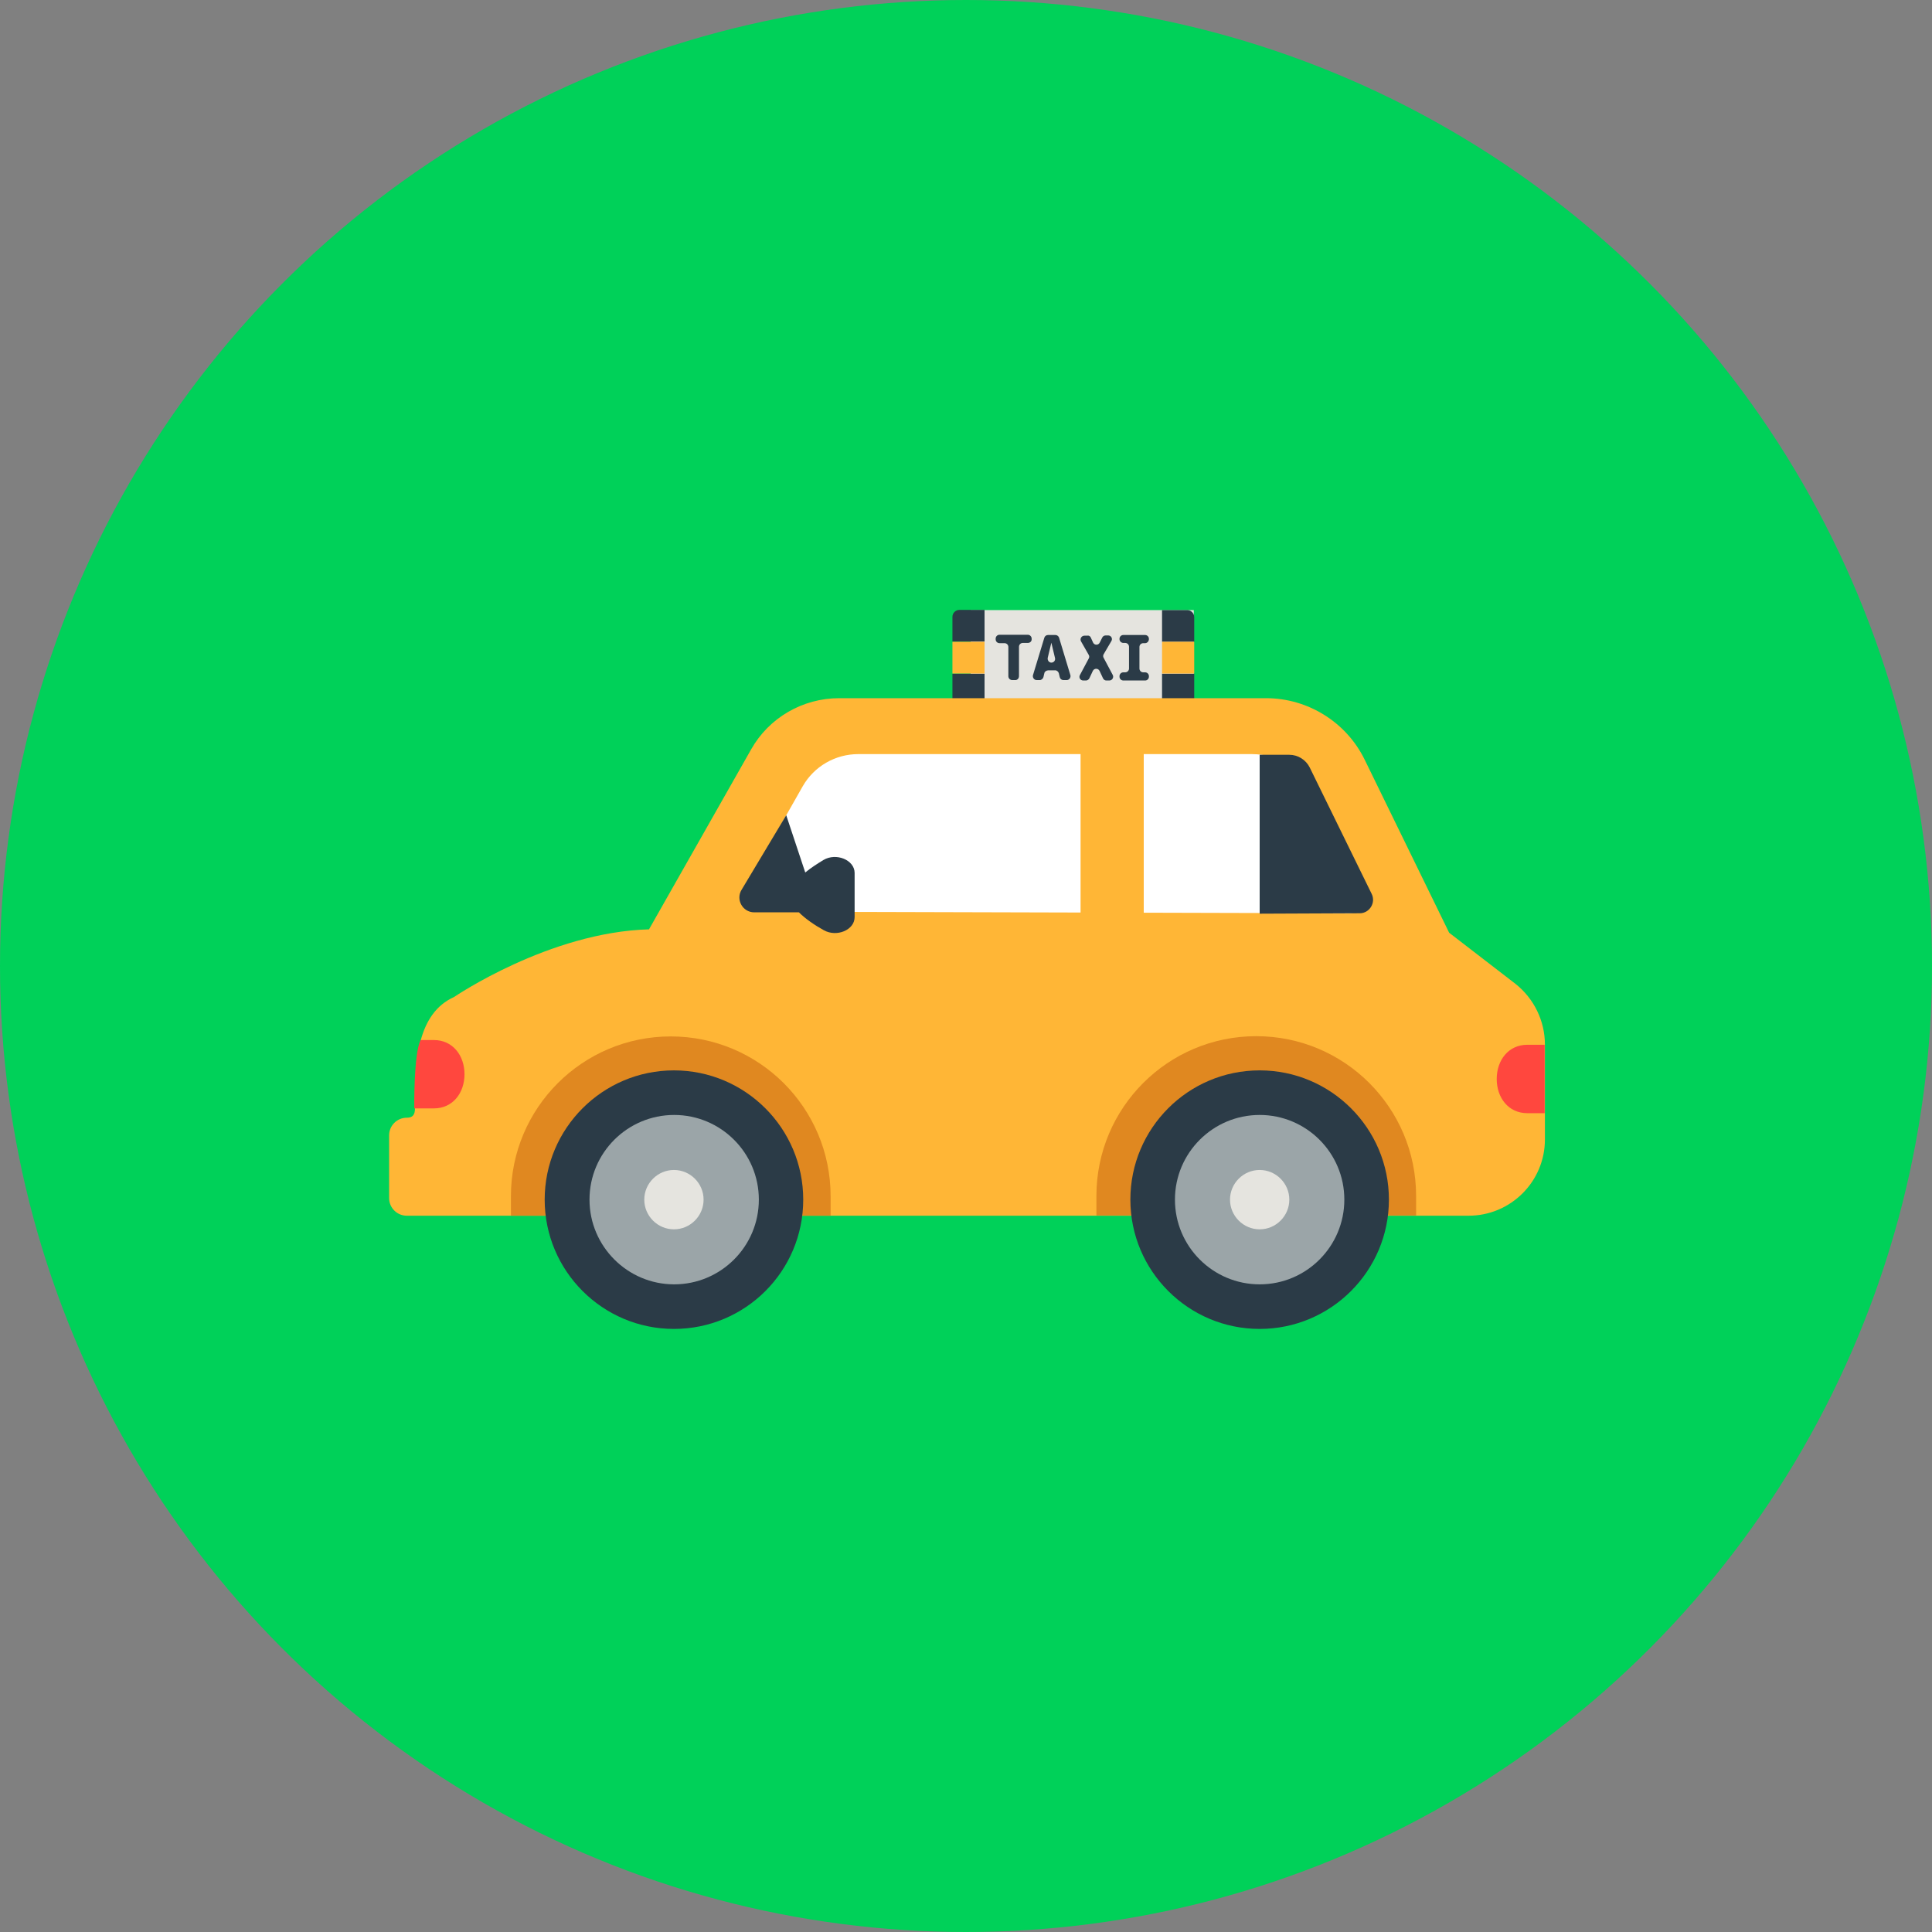 <svg width="40" height="40" viewBox="0 0 40 40" fill="none" xmlns="http://www.w3.org/2000/svg">
<rect x="0" y="0" width="40" height="40" fill="#808080" stroke="none"/>
<circle cx="20" cy="20" r="20" fill="#00D159"/>
<path d="M20.098 12.631H24.716V14.605H20.098V12.631Z" fill="#E5E4DF"/>
<path d="M20.384 14.605H19.719V13.948H20.384V14.605ZM20.384 12.627H19.864C19.784 12.627 19.719 12.692 19.719 12.772V13.283H20.384V12.627ZM24.059 14.605H24.725V13.948H24.059V14.605ZM24.059 13.287H24.725V12.777C24.725 12.697 24.659 12.631 24.58 12.631H24.059V13.287Z" fill="#2B3B47"/>
<path d="M31.986 21.627V23.591C31.986 24.462 31.278 25.17 30.406 25.17H8.422C8.22 25.17 8.056 25.006 8.056 24.805V23.506C8.056 23.305 8.22 23.141 8.422 23.141C8.623 23.141 8.591 22.977 8.591 22.775C8.591 21.955 8.647 20.98 9.401 20.642C9.401 20.642 11.37 19.297 13.437 19.241L15.552 15.514C15.922 14.858 16.62 14.455 17.375 14.455H26.211C27.078 14.455 27.875 14.951 28.255 15.73L30.003 19.311L31.377 20.37C31.761 20.675 31.986 21.139 31.986 21.627ZM20.384 13.287H19.719V13.944H20.384V13.287ZM24.059 13.944H24.725V13.287H24.059V13.944Z" fill="#FFB636"/>
<path d="M10.578 24.767C10.578 22.939 12.059 21.458 13.887 21.458C15.716 21.458 17.197 22.939 17.197 24.767V25.17H10.578V24.767ZM22.7 25.166H29.319V24.762C29.319 22.934 27.837 21.453 26.009 21.453C24.181 21.453 22.7 22.934 22.7 24.762V25.166Z" fill="#E08820"/>
<path d="M16.63 24.837C16.63 26.319 15.43 27.514 13.953 27.514C12.477 27.514 11.277 26.314 11.277 24.837C11.277 23.361 12.477 22.161 13.953 22.161C15.43 22.161 16.63 23.361 16.63 24.837ZM26.08 22.161C24.599 22.161 23.403 23.361 23.403 24.837C23.403 26.314 24.603 27.514 26.08 27.514C27.556 27.514 28.756 26.314 28.756 24.837C28.756 23.361 27.556 22.161 26.08 22.161Z" fill="#2B3B47"/>
<path d="M15.72 18.875L27.922 18.908C28.17 18.908 28.334 18.645 28.227 18.42L27.266 16.452C27.017 15.941 26.488 15.613 25.92 15.613H17.769C17.295 15.613 16.855 15.866 16.62 16.278L15.43 18.373C15.303 18.598 15.463 18.875 15.72 18.875Z" fill="white"/>
<path d="M21.022 14.08H20.956C20.914 14.08 20.877 14.047 20.877 14V13.395C20.877 13.353 20.844 13.316 20.797 13.316H20.694C20.651 13.316 20.614 13.283 20.614 13.236V13.222C20.614 13.18 20.647 13.142 20.694 13.142H21.28C21.326 13.142 21.364 13.184 21.359 13.231V13.245C21.355 13.283 21.322 13.311 21.28 13.311H21.177C21.134 13.311 21.097 13.344 21.097 13.391V13.995C21.097 14.047 21.064 14.08 21.022 14.08ZM21.622 13.939L21.603 14.019C21.594 14.052 21.561 14.08 21.528 14.08H21.462C21.411 14.08 21.373 14.028 21.387 13.977L21.622 13.203C21.631 13.17 21.664 13.147 21.697 13.147H21.852C21.884 13.147 21.917 13.17 21.927 13.203L22.161 13.977C22.175 14.028 22.137 14.08 22.086 14.08H22.016C21.978 14.08 21.95 14.056 21.941 14.019L21.922 13.939C21.913 13.906 21.88 13.878 21.847 13.878H21.701C21.659 13.883 21.627 13.906 21.622 13.939ZM21.767 13.719C21.819 13.719 21.856 13.672 21.842 13.62L21.767 13.306L21.692 13.62C21.683 13.672 21.72 13.719 21.767 13.719ZM22.583 13.198L22.63 13.302C22.658 13.363 22.742 13.363 22.77 13.302L22.822 13.198C22.836 13.17 22.864 13.156 22.892 13.156H22.944C23.005 13.156 23.042 13.222 23.009 13.274L22.85 13.545C22.836 13.569 22.836 13.597 22.85 13.62L23.037 13.972C23.066 14.024 23.028 14.089 22.967 14.089H22.906C22.873 14.089 22.85 14.07 22.836 14.042L22.766 13.892C22.738 13.831 22.653 13.831 22.625 13.892L22.555 14.042C22.541 14.07 22.512 14.089 22.484 14.089H22.428C22.367 14.089 22.33 14.028 22.358 13.977L22.541 13.634C22.555 13.611 22.555 13.583 22.541 13.559L22.381 13.278C22.353 13.227 22.391 13.161 22.451 13.161H22.508C22.541 13.152 22.569 13.17 22.583 13.198ZM23.708 13.316H23.67C23.628 13.316 23.591 13.348 23.591 13.395V13.841C23.591 13.883 23.623 13.92 23.67 13.92H23.708C23.75 13.92 23.787 13.953 23.787 14V14.009C23.787 14.052 23.755 14.089 23.708 14.089H23.258C23.216 14.089 23.178 14.056 23.178 14.009V14C23.178 13.958 23.211 13.92 23.258 13.92H23.295C23.337 13.92 23.375 13.887 23.375 13.841V13.391C23.375 13.348 23.342 13.311 23.295 13.311H23.258C23.216 13.311 23.178 13.278 23.178 13.231V13.227C23.178 13.184 23.211 13.147 23.258 13.147H23.708C23.75 13.147 23.787 13.18 23.787 13.227V13.231C23.787 13.278 23.75 13.316 23.708 13.316Z" fill="#2B3B47"/>
<path d="M22.372 14.802H23.68V19.564H22.372V14.802Z" fill="#FFB636"/>
<path d="M15.711 24.837C15.711 25.808 14.923 26.591 13.958 26.591C12.992 26.591 12.205 25.803 12.205 24.837C12.205 23.867 12.992 23.084 13.958 23.084C14.923 23.084 15.711 23.867 15.711 24.837ZM26.08 23.084C25.109 23.084 24.326 23.872 24.326 24.837C24.326 25.808 25.114 26.591 26.08 26.591C27.05 26.591 27.833 25.803 27.833 24.837C27.833 23.867 27.045 23.084 26.08 23.084Z" fill="#9BA5A8"/>
<path d="M14.567 24.837C14.567 25.175 14.291 25.452 13.953 25.452C13.616 25.452 13.339 25.175 13.339 24.837C13.339 24.5 13.616 24.223 13.953 24.223C14.291 24.223 14.567 24.5 14.567 24.837ZM26.08 24.223C25.742 24.223 25.466 24.5 25.466 24.837C25.466 25.175 25.742 25.452 26.08 25.452C26.417 25.452 26.694 25.175 26.694 24.837C26.694 24.5 26.417 24.223 26.08 24.223Z" fill="#E5E4DF"/>
<path d="M31.981 23.047H31.62C31.231 23.047 30.988 22.728 30.988 22.339C30.988 21.95 31.231 21.631 31.62 21.631H31.981V23.047ZM8.577 22.948H8.984C9.373 22.948 9.617 22.63 9.617 22.241C9.617 21.852 9.373 21.533 8.984 21.533H8.708C8.562 21.823 8.577 22.948 8.577 22.948Z" fill="#FF473E"/>
<path d="M17.694 18.073V18.988C17.694 19.255 17.323 19.409 17.056 19.259C16.869 19.156 16.677 19.025 16.541 18.889H15.617C15.373 18.889 15.228 18.622 15.355 18.42L16.278 16.878L16.672 18.064C16.785 17.97 16.916 17.886 17.047 17.806C17.314 17.647 17.694 17.806 17.694 18.073ZM28.152 18.908C28.353 18.908 28.489 18.692 28.4 18.509L27.116 15.889C27.036 15.73 26.872 15.627 26.694 15.627H26.08V18.917L28.152 18.908Z" fill="#2B3B47"/>
</svg>
